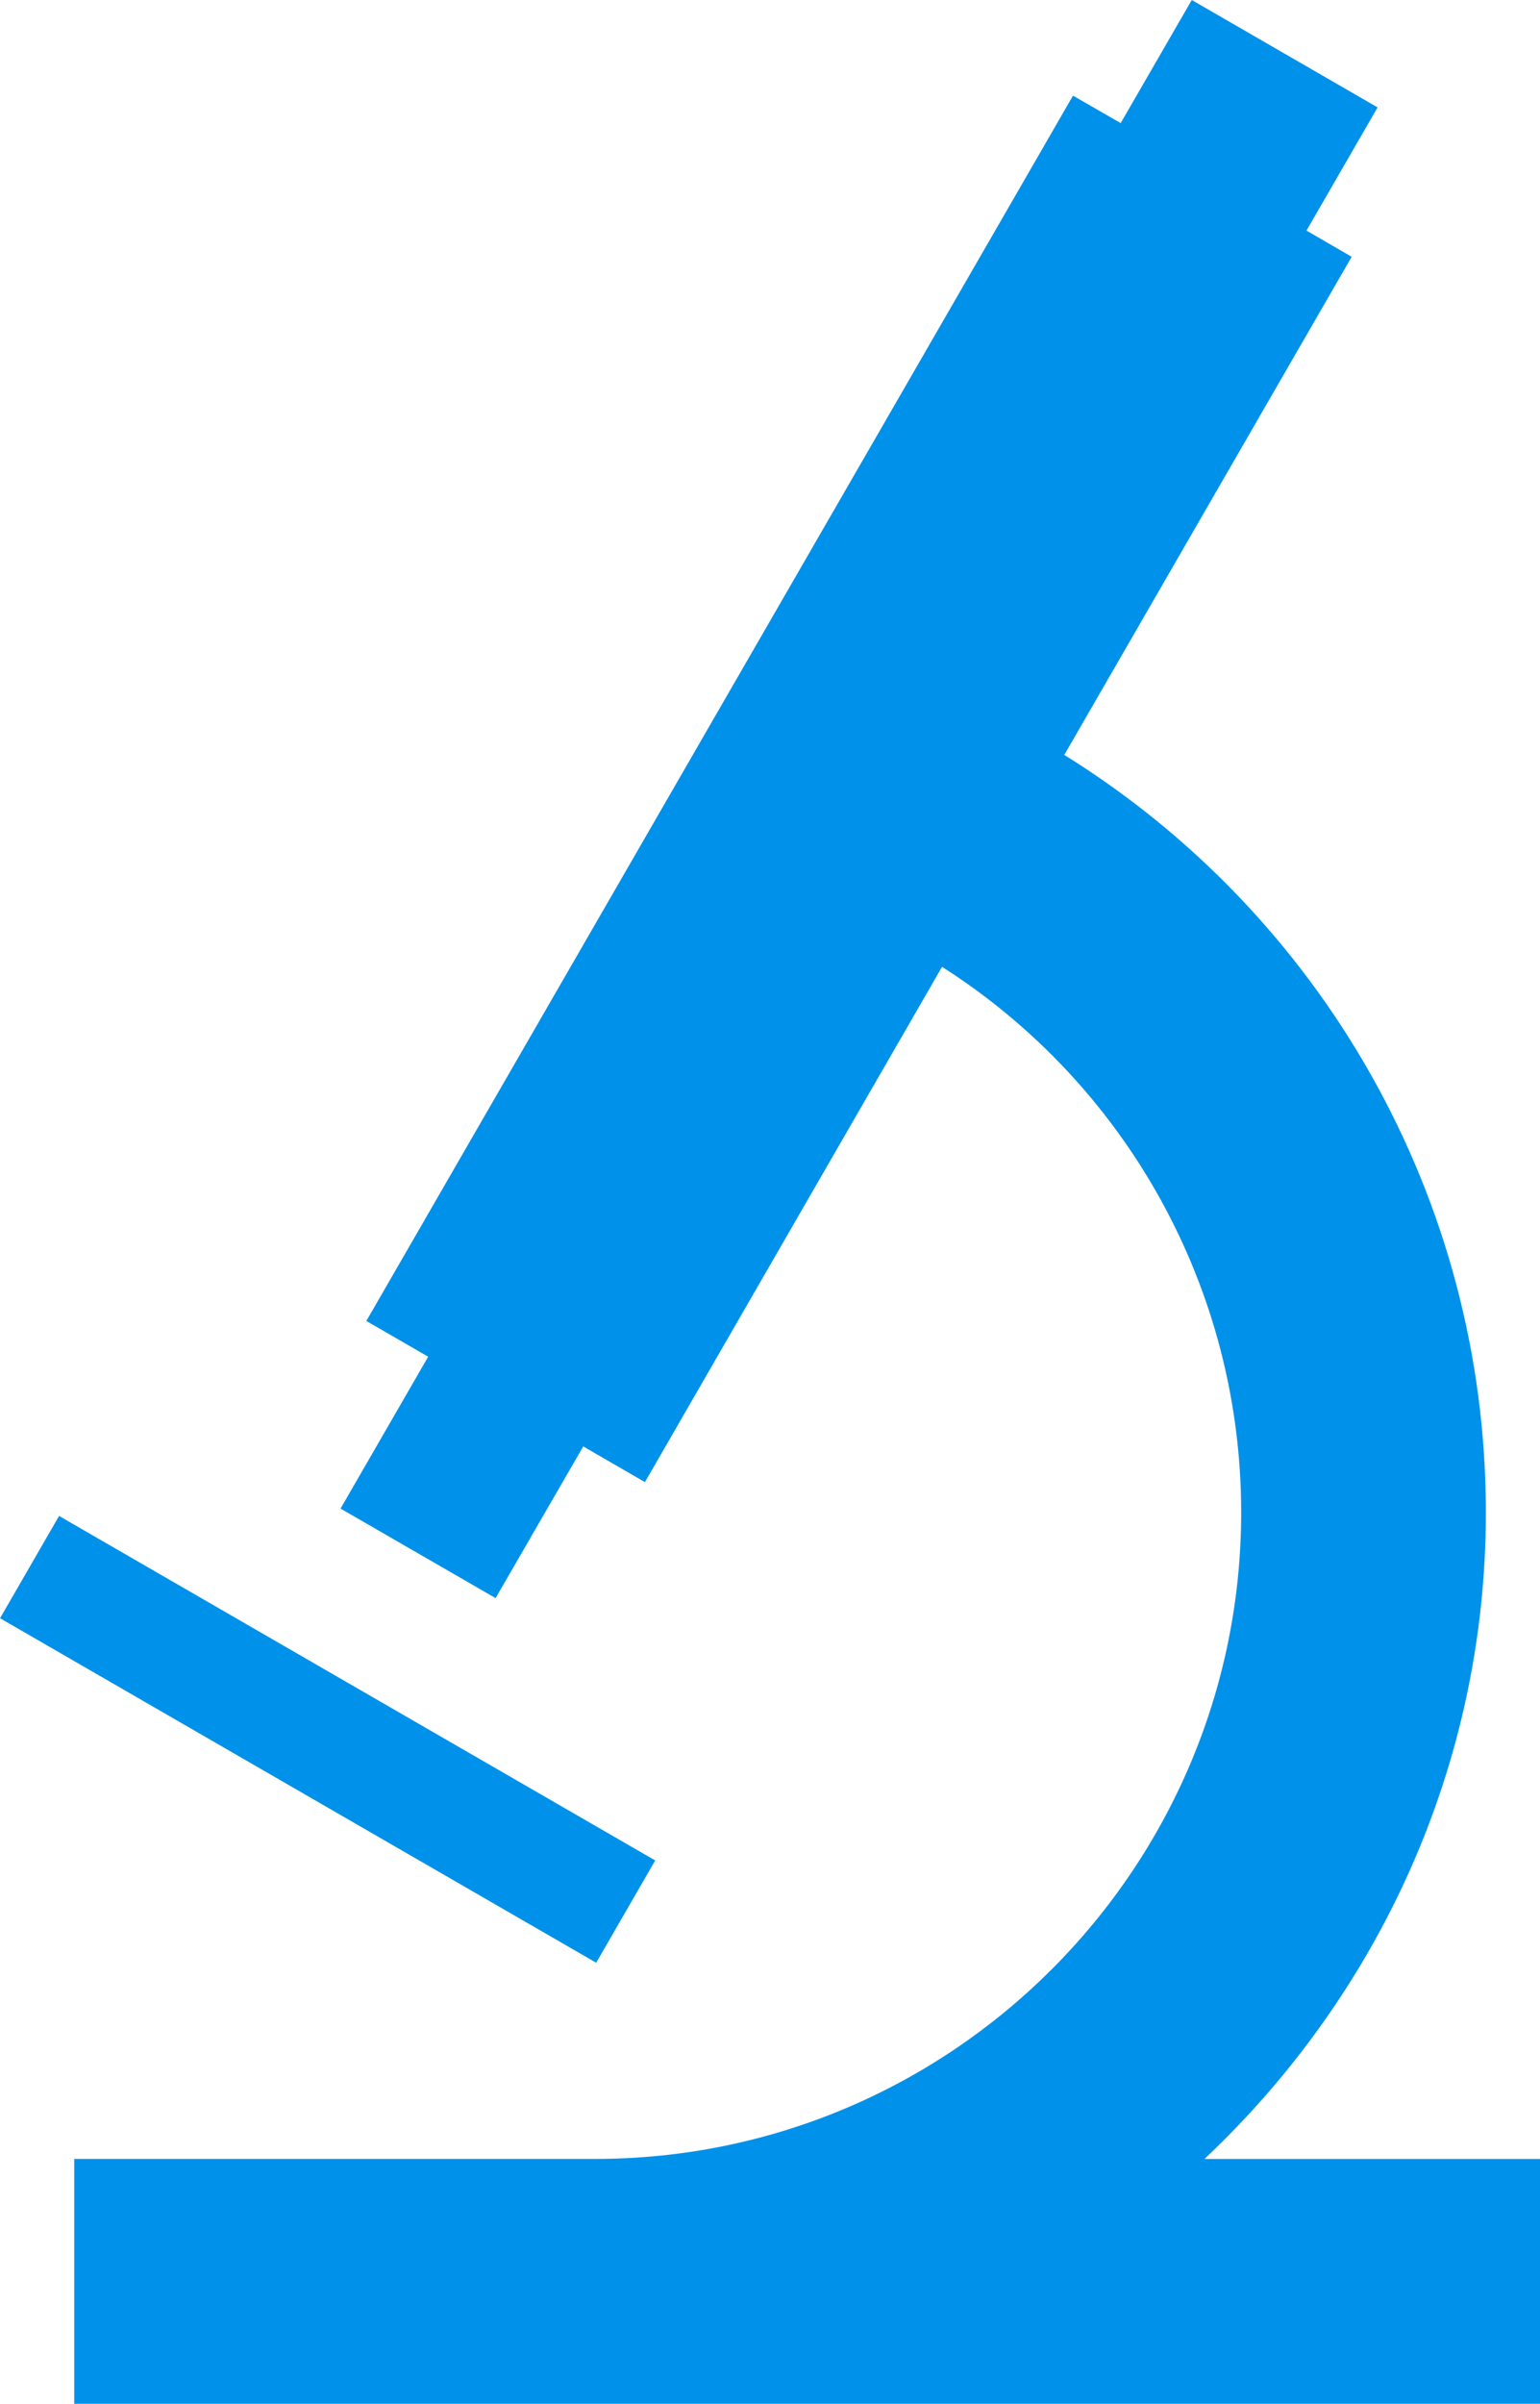 <?xml version="1.0" encoding="utf-8"?><!DOCTYPE svg PUBLIC "-//W3C//DTD SVG 1.0//EN" "http://www.w3.org/TR/2001/REC-SVG-20010904/DTD/svg10.dtd"><svg version="1.0" xmlns="http://www.w3.org/2000/svg" xmlns:xlink="http://www.w3.org/1999/xlink" x="0px" y="0px" viewBox="0 0 64.124 100" enable-background="new 0 0 64.124 100" xml:space="preserve"><rect fill="#0091EA" x="-0.69" y="69.902" transform="matrix(0.866 0.5 -0.5 0.866 38.008 2.874)" width="28.663" height="4.914"></rect><path fill="#0091EA" d="M50.154,89.814C57.331,83.048,61.87,73.53,61.87,62.916c0-13.087-6.868-24.882-17.554-31.511l11.966-20.722l-1.881-1.09
	l2.96-5.125L49.624,0l-2.96,5.121l-1.985-1.142L15.254,54.953l2.575,1.487l-3.649,6.318l6.456,3.725l3.65-6.311l2.568,1.485
	l12.372-21.436c7.596,4.833,12.455,13.305,12.455,22.694c0,14.835-12.07,26.898-26.906,26.898c-9.927,0-21.684,0-21.684,0V100
	h61.033V89.814C64.124,89.814,55.091,89.814,50.154,89.814z"></path></svg>